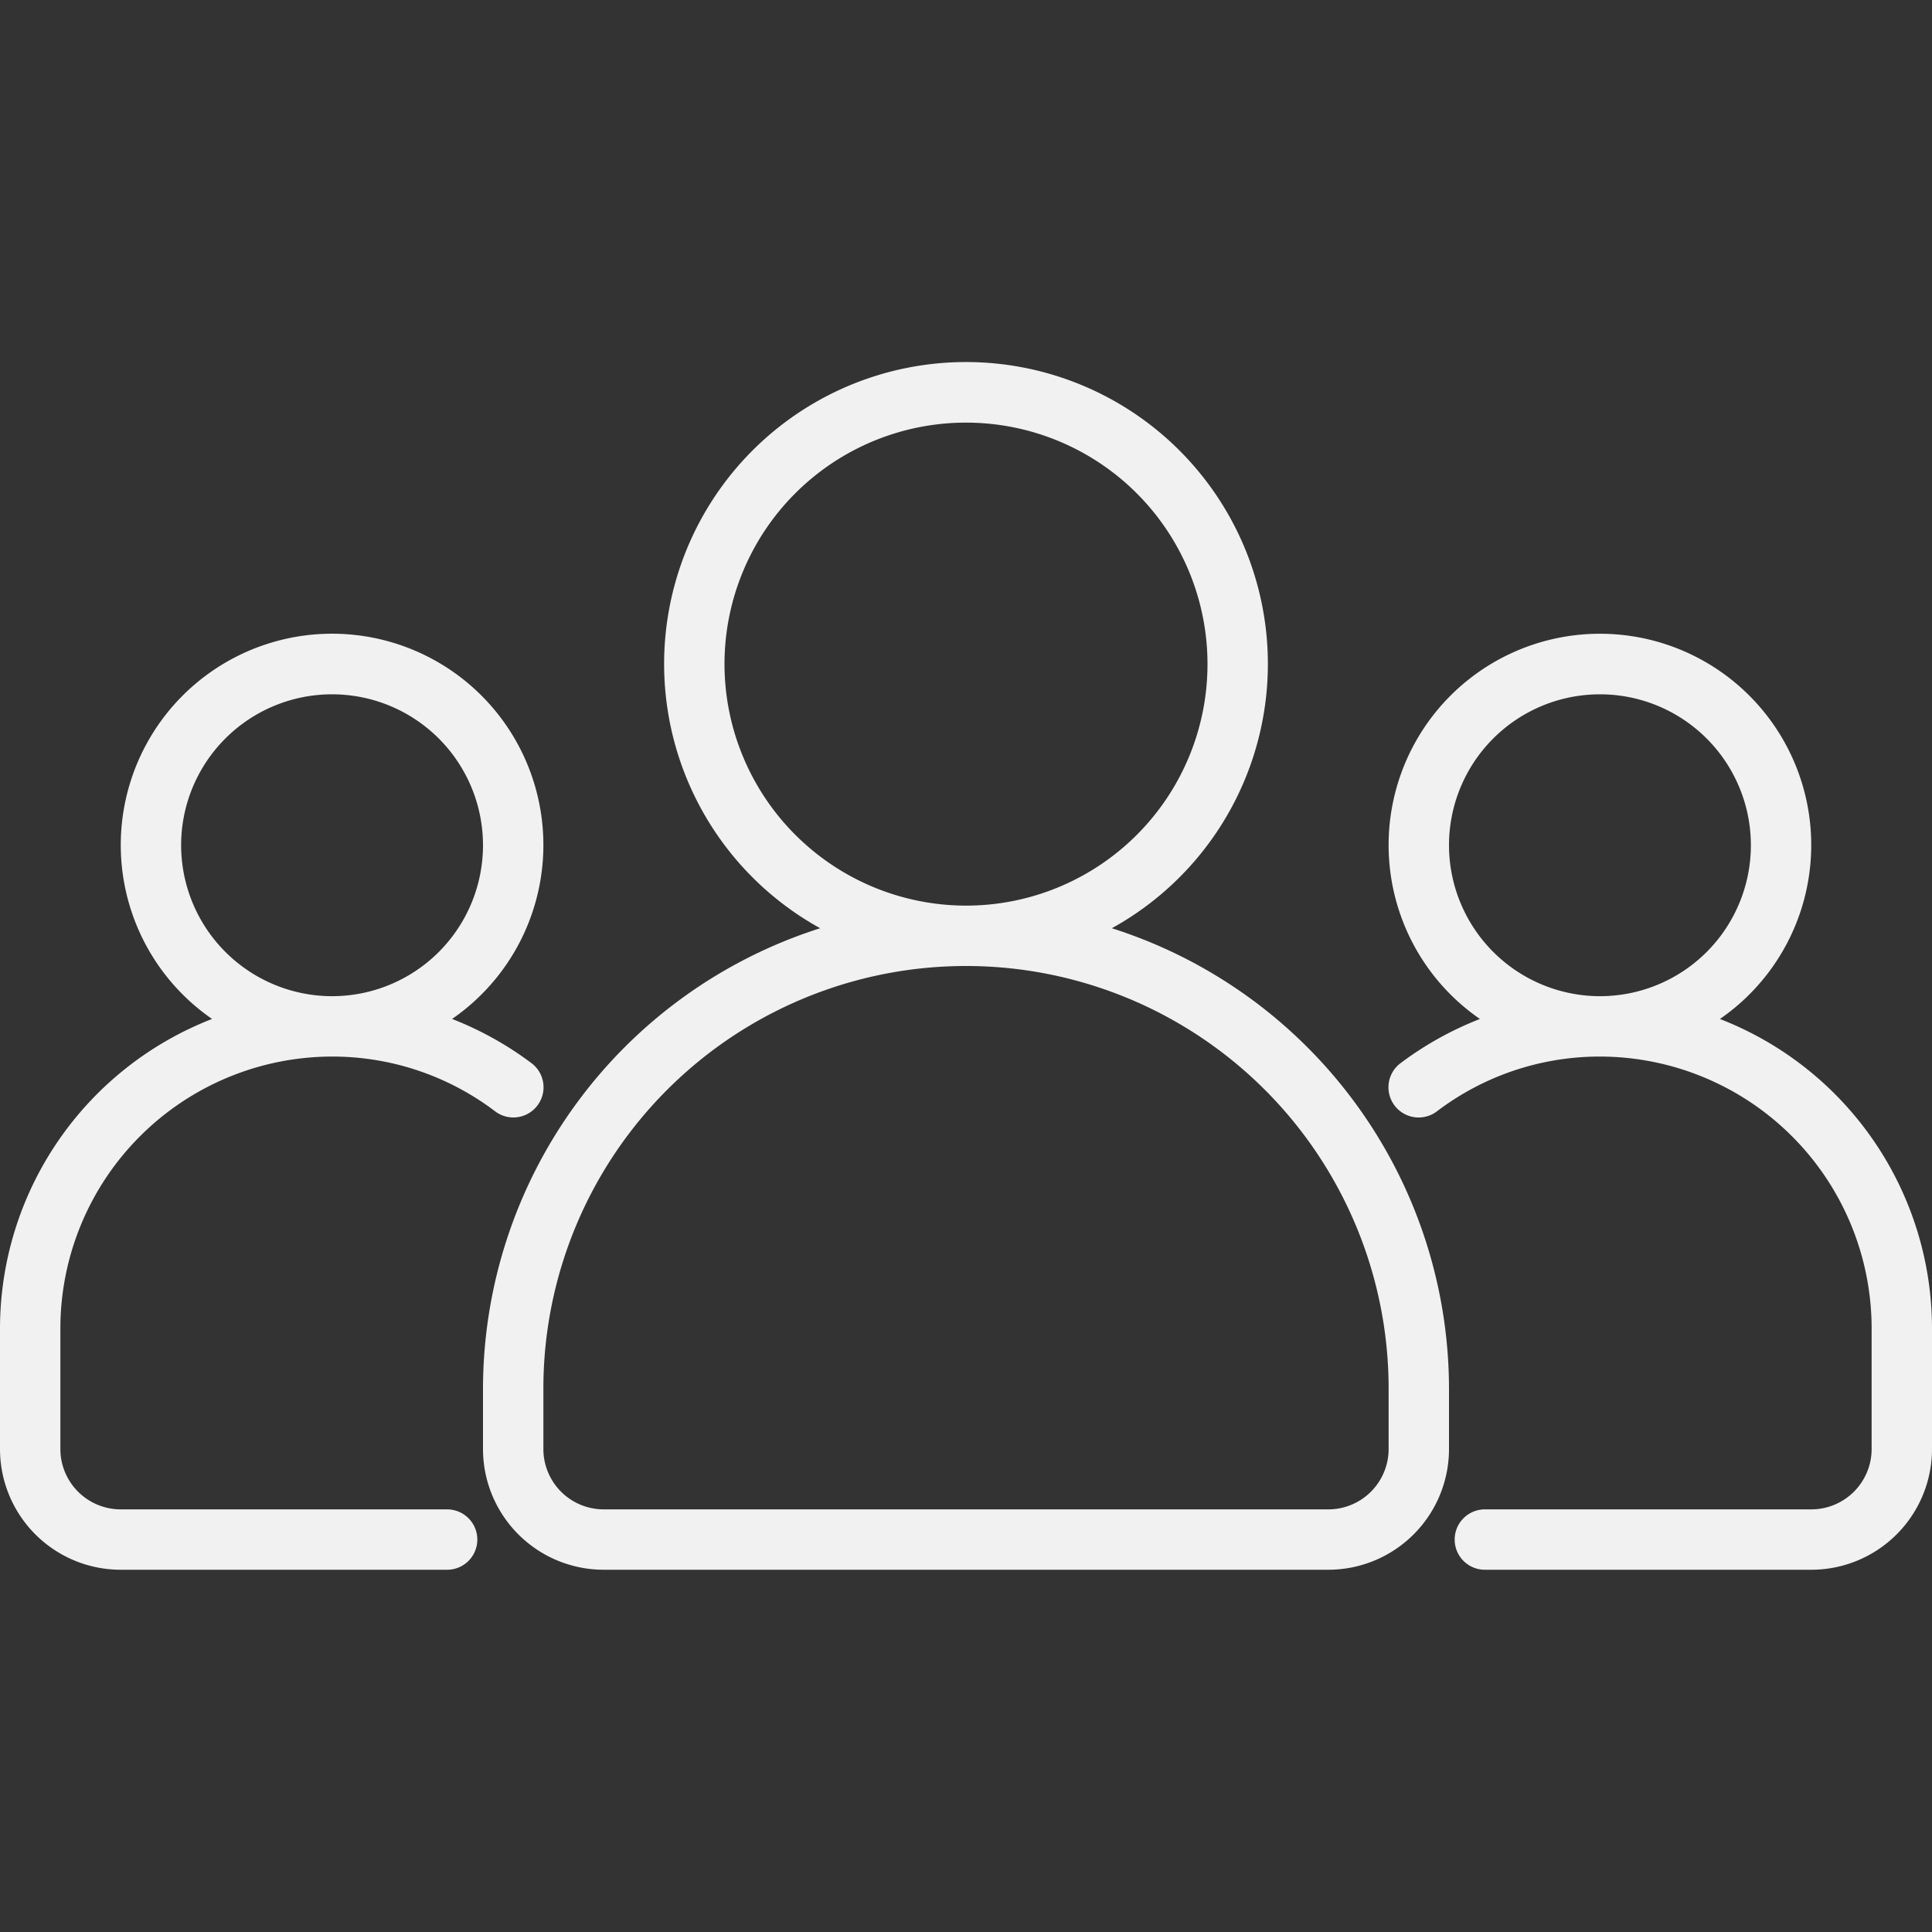 <svg xmlns="http://www.w3.org/2000/svg" viewBox="0 0 64 64"><rect x="0" y="0" width="64" height="64" fill="#333333" stroke="none"/><g data-name="20 Group" id="_20_Group"><g><path d="M36.831,30.749a10,10,0,1,0-9.662,0A16.026,16.026,0,0,0,16,46v2a4,4,0,0,0,4,4H44a4,4,0,0,0,4-4V46A16.026,16.026,0,0,0,36.831,30.749ZM24,22a8,8,0,1,1,8,8A8.009,8.009,0,0,1,24,22ZM46,48a2,2,0,0,1-2,2H20a2,2,0,0,1-2-2V46a14,14,0,0,1,28,0Z" fill="#f1f1f1"/><path d="M56.975,33.755a7,7,0,1,0-7.951,0,11.075,11.075,0,0,0-2.652,1.481,1,1,0,0,0,1.207,1.594A8.916,8.916,0,0,1,53,35a9.01,9.01,0,0,1,9,9v4a2,2,0,0,1-2,2H49.188a1,1,0,0,0,0,2H60a4,4,0,0,0,4-4V44A11.008,11.008,0,0,0,56.975,33.755ZM48,28a5,5,0,1,1,5,5A5.006,5.006,0,0,1,48,28Z" fill="#f1f1f1"/><path d="M17.628,35.235a11.075,11.075,0,0,0-2.652-1.481,7,7,0,1,0-7.951,0A11.008,11.008,0,0,0,0,44v4a4,4,0,0,0,4,4H14.812a1,1,0,0,0,0-2H4a2,2,0,0,1-2-2V44a9.01,9.01,0,0,1,9-9,8.916,8.916,0,0,1,5.421,1.829,1,1,0,0,0,1.207-1.594ZM6,28a5,5,0,1,1,5,5A5.006,5.006,0,0,1,6,28Z" fill="#f1f1f1"/></g></g></svg>